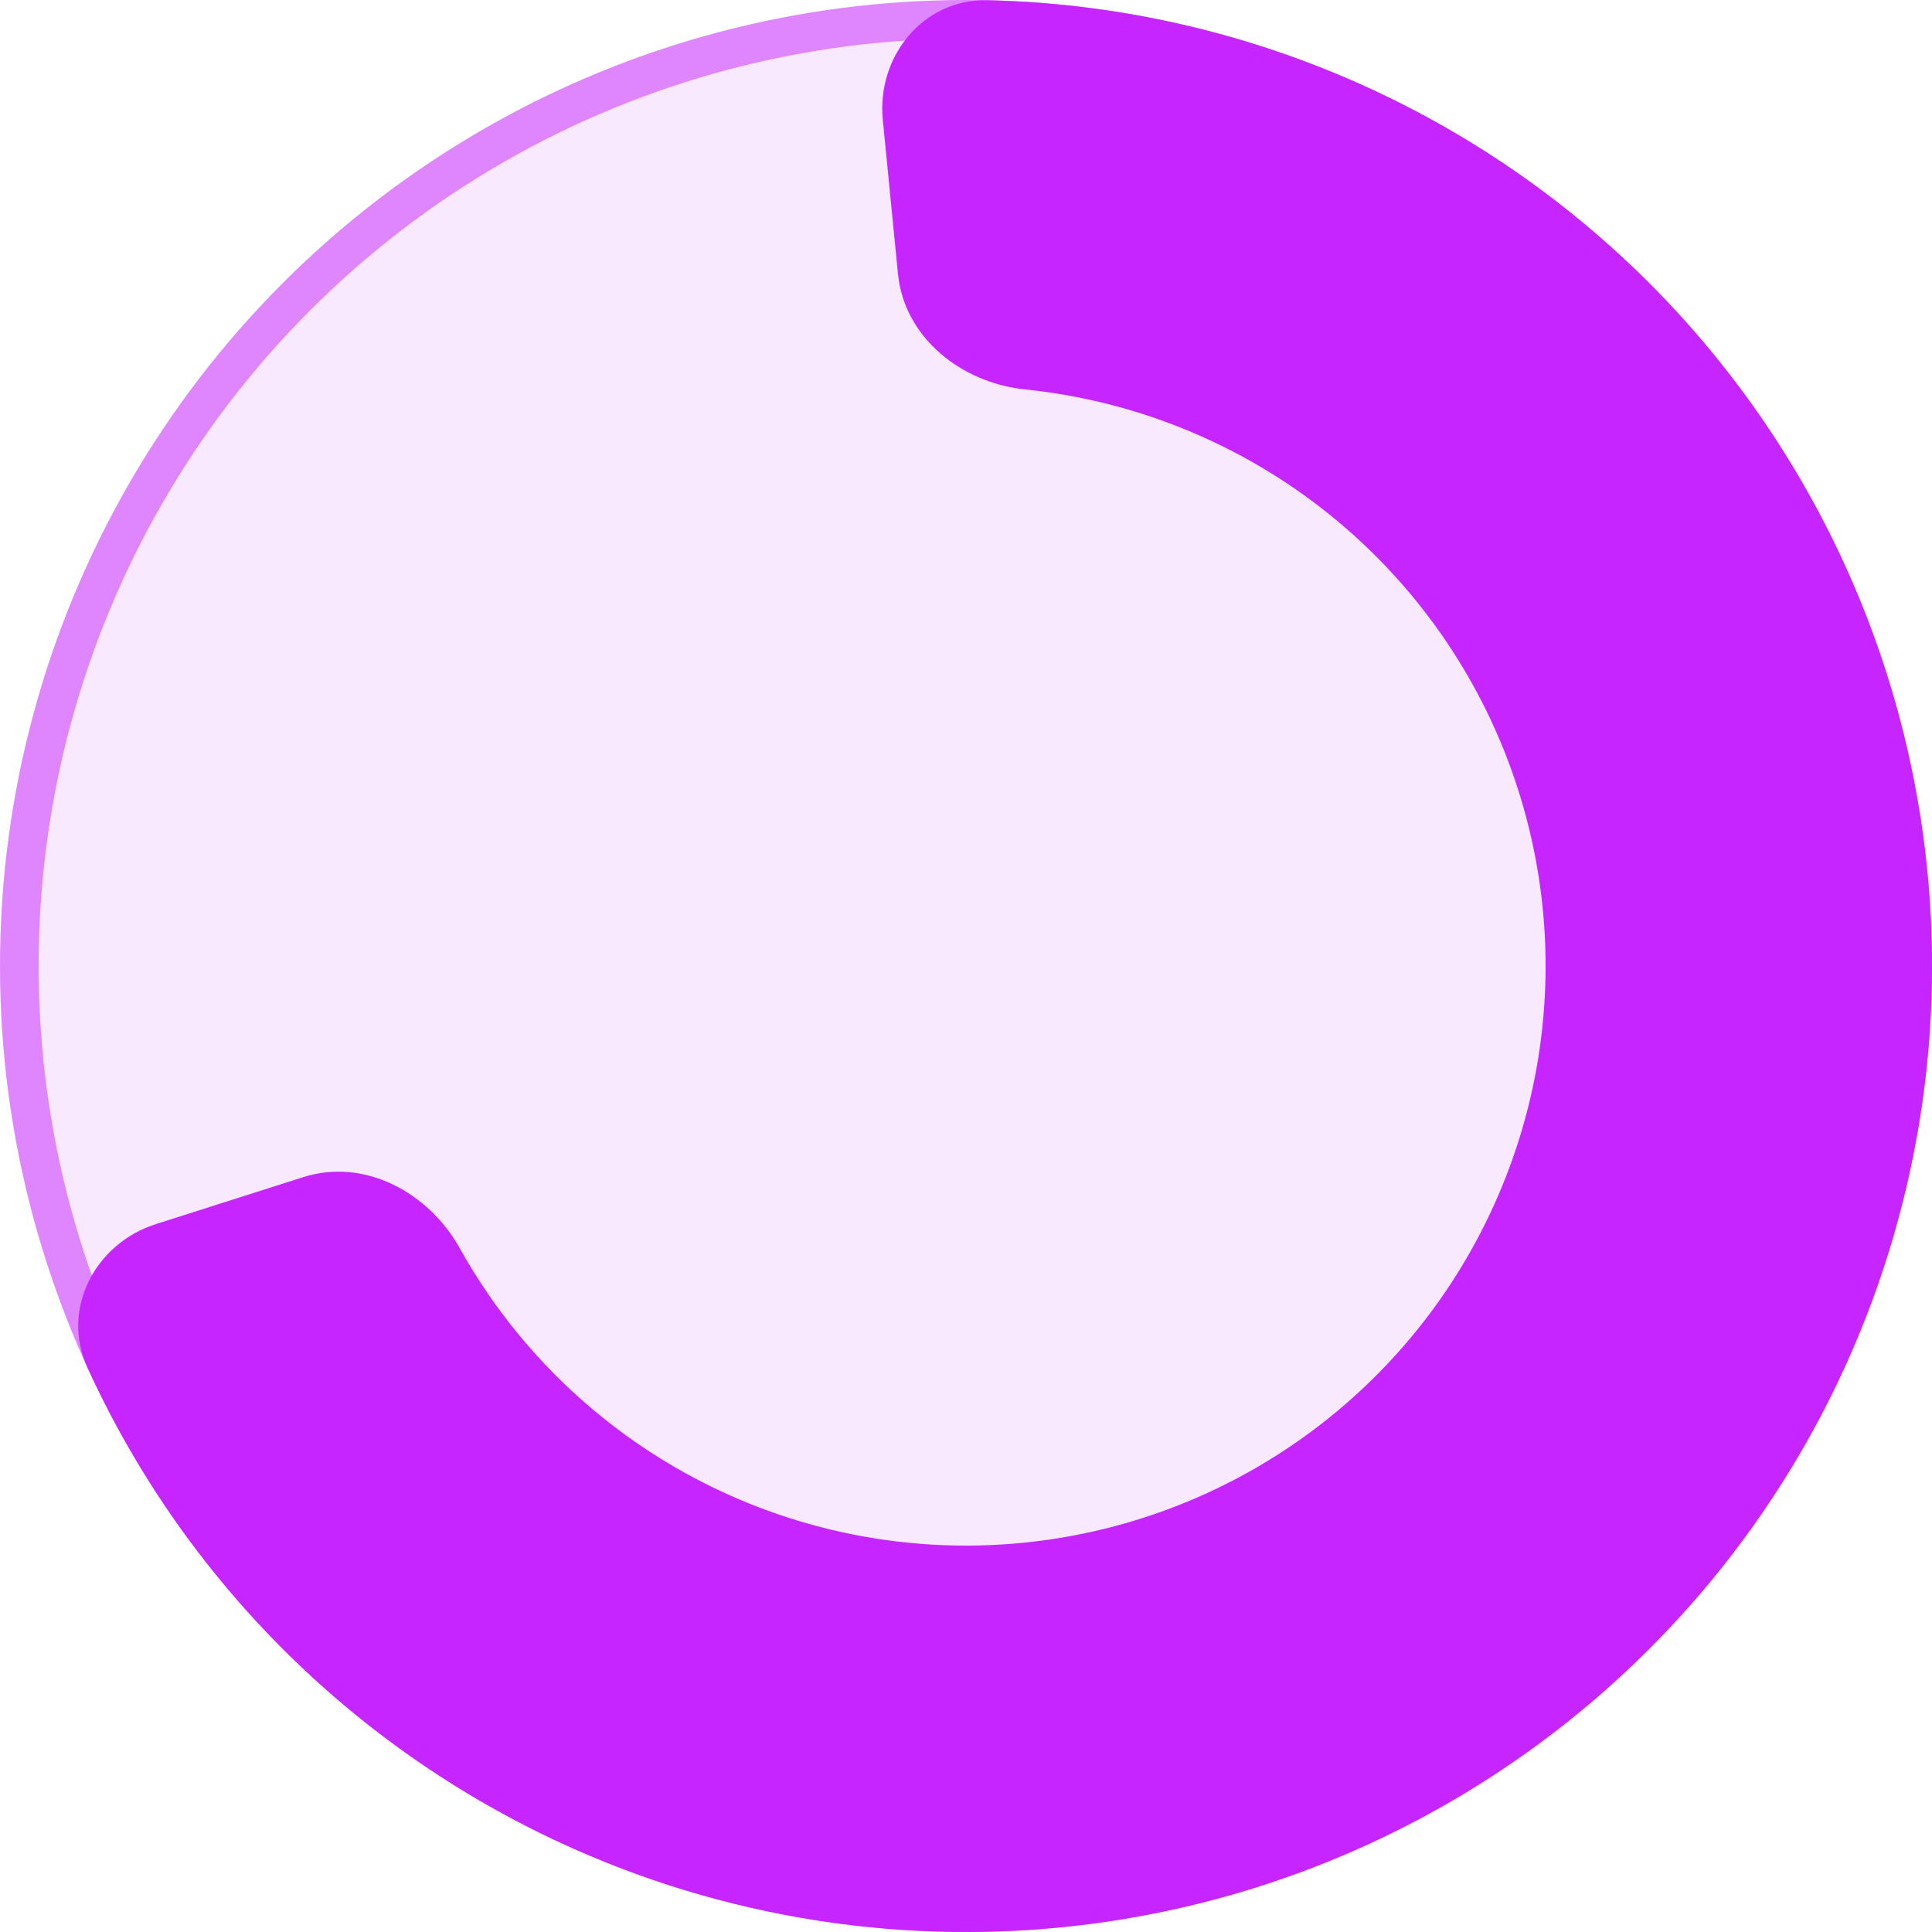 <svg width="50" height="50" viewBox="0 0 50 50" fill="none" xmlns="http://www.w3.org/2000/svg">
<rect width="50" height="50" fill="black"/>
<path d="M-3755 -7012H23232V6814H-3755V-7012Z" fill="#D9D9D9"/>
<g clip-path="url(#clip0_23_2)">
<rect width="1440" height="7711" transform="translate(-579 -3142)" fill="white"/>
<rect x="-105" y="-250" width="428" height="550" rx="12" fill="url(#paint0_linear_23_2)"/>
<rect x="-55" y="-195" width="328" height="200" rx="10" stroke="url(#paint1_linear_23_2)" stroke-width="2"/>
<rect x="-29.5" y="-114.5" width="277" height="199" rx="11.5" fill="white" stroke="#EAEAEE"/>
<circle cx="25" cy="25" r="25" fill="#C625FF" fill-opacity="0.1"/>
<circle cx="25" cy="25" r="24.5" stroke="#C625FF" stroke-opacity="0.5"/>
<path d="M4.038 31.678C2.46 32.181 1.571 33.879 2.26 35.386C3.794 38.745 6.058 41.734 8.902 44.127C12.514 47.167 16.912 49.122 21.589 49.766C26.265 50.41 31.029 49.717 35.328 47.767C39.627 45.817 43.286 42.689 45.882 38.746C48.477 34.803 49.904 30.206 49.995 25.486C50.087 20.766 48.84 16.117 46.4 12.076C43.959 8.035 40.425 4.767 36.205 2.652C32.882 0.986 29.241 0.087 25.55 0.006C23.893 -0.03 22.685 1.457 22.847 3.106L23.239 7.086C23.401 8.735 24.879 9.909 26.527 10.078C28.328 10.262 30.09 10.772 31.723 11.591C34.255 12.86 36.376 14.821 37.84 17.245C39.304 19.67 40.052 22.46 39.997 25.291C39.942 28.123 39.086 30.882 37.529 33.248C35.972 35.614 33.776 37.49 31.197 38.66C28.617 39.83 25.759 40.246 22.953 39.86C20.147 39.473 17.508 38.3 15.341 36.476C13.943 35.3 12.779 33.884 11.897 32.302C11.091 30.855 9.428 29.961 7.849 30.464L4.038 31.678Z" fill="#C625FF"/>
</g>
<defs>
<linearGradient id="paint0_linear_23_2" x1="109" y1="-250" x2="109" y2="300" gradientUnits="userSpaceOnUse">
<stop stop-color="#FEF0EB"/>
<stop offset="1" stop-color="#F3F0FF"/>
</linearGradient>
<linearGradient id="paint1_linear_23_2" x1="-41" y1="-195" x2="261.789" y2="101.057" gradientUnits="userSpaceOnUse">
<stop stop-color="#FF865C"/>
<stop offset="1" stop-color="#FF5D25" stop-opacity="0"/>
</linearGradient>
<clipPath id="clip0_23_2">
<rect width="1440" height="7711" fill="white" transform="translate(-579 -3142)"/>
</clipPath>
</defs>
</svg>
